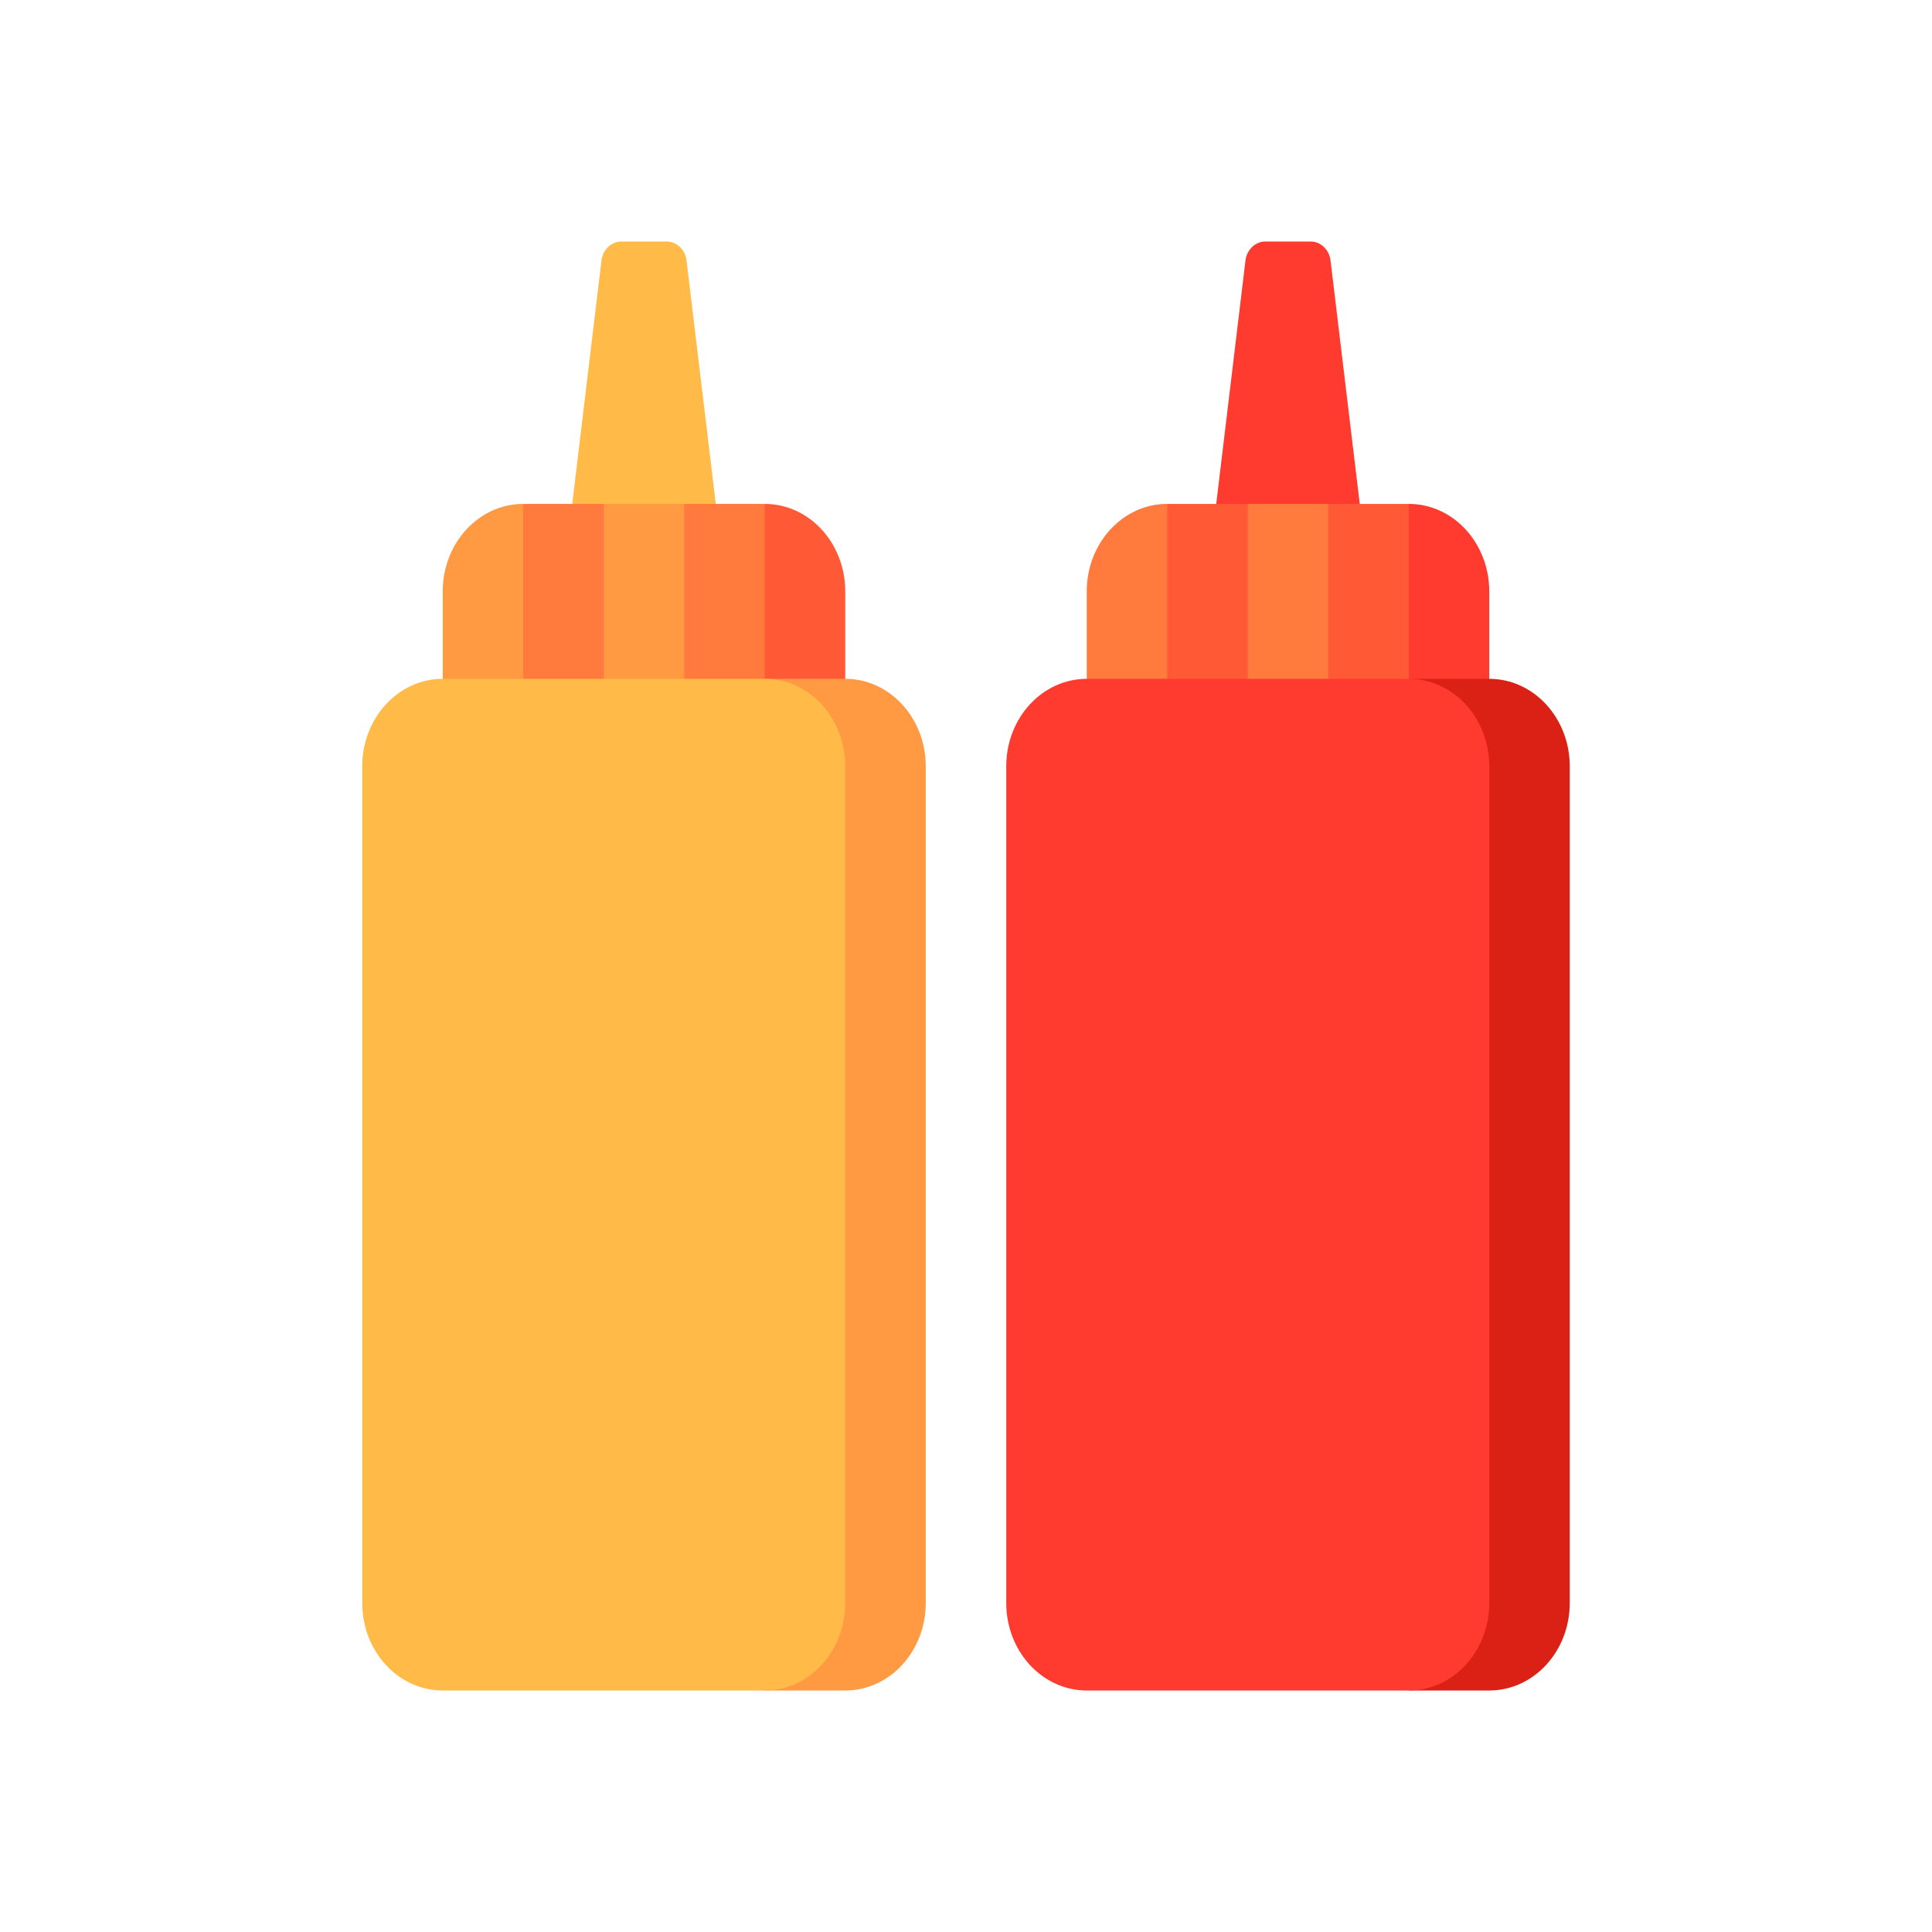 <svg height="200pt" viewBox="0 0 200 200" width="200pt" xmlns="http://www.w3.org/2000/svg"><path d="M69.004 25H64.33c-1.046 0-1.93.843-2.066 1.97l-3.027 25.193 7.43 9.054 7.431-9.054L71.07 26.97c-.135-1.127-1.02-1.97-2.066-1.97z" fill="#ffba48"/><path d="M79.167 52.163l-8.334 27.163H87.5V61.217c0-5-3.73-9.054-8.333-9.054z" fill="#ff5a35"/><path d="M70.833 52.163L62.5 79.326h16.667V52.163z" fill="#ff7a3c"/><path d="M62.5 52.163l-8.333 27.163h16.666V52.163z" fill="#ff9a42"/><path d="M54.167 52.163l-8.334 27.163H62.5V52.163z" fill="#ff7a3c"/><path d="M45.833 61.217v18.109h8.334V52.163c-4.603 0-8.334 4.054-8.334 9.054zM87.5 70.272h-8.333V175H87.5c4.602 0 8.333-4.054 8.333-9.054v-86.62c0-5-3.73-9.054-8.333-9.054z" fill="#ff9a42"/><path d="M87.5 165.946v-86.62c0-5-3.73-9.054-8.333-9.054H45.833c-4.602 0-8.333 4.053-8.333 9.054v86.62c0 5 3.73 9.054 8.333 9.054h33.334c4.602 0 8.333-4.054 8.333-9.054z" fill="#ffba48"/><path d="M135.671 25h-4.675c-1.047 0-1.93.843-2.066 1.97l-3.027 25.193 7.43 9.054 7.43-9.054-3.026-25.193c-.136-1.127-1.02-1.97-2.066-1.97zm10.162 27.163L137.5 79.326h16.667V61.217c0-5-3.731-9.054-8.334-9.054z" fill="#ff3a2f"/><path d="M137.5 52.163l-8.333 27.163h16.666V52.163z" fill="#ff5a35"/><path d="M129.167 52.163l-8.334 27.163H137.5V52.163z" fill="#ff7a3c"/><path d="M120.833 52.163L112.5 79.326h16.667V52.163z" fill="#ff5a35"/><path d="M112.5 61.217v18.109h8.333V52.163c-4.602 0-8.333 4.054-8.333 9.054z" fill="#ff7a3c"/><path d="M154.167 70.272h-8.334V175h8.334c4.602 0 8.333-4.054 8.333-9.054v-86.62c0-5-3.73-9.054-8.333-9.054z" fill="#db2116"/><path d="M154.167 165.946v-86.62c0-5-3.731-9.054-8.334-9.054H112.5c-4.602 0-8.333 4.053-8.333 9.054v86.62c0 5 3.73 9.054 8.333 9.054h33.333c4.603 0 8.334-4.054 8.334-9.054z" fill="#ff3a2f"/></svg>